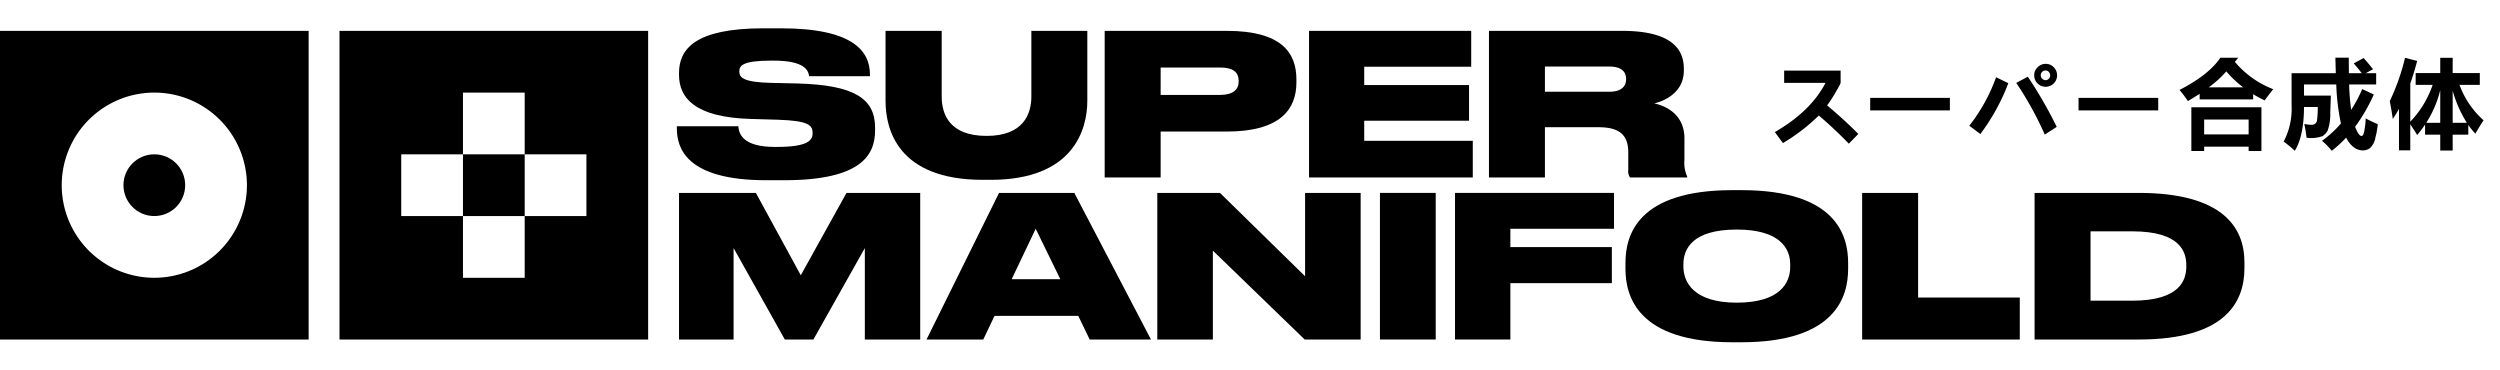 <svg xmlns="http://www.w3.org/2000/svg" viewBox="0 0 486 72"><g id="Super_Manifold" data-name="Super Manifold"><path d="M66,6V66h60V6Zm48,36H102V54H90V42H78V30H90V18h12V30h12ZM90,30V42h12V30Z"/><circle cx="30" cy="36" r="6"/><path d="M0,6V66H60V6ZM30,54A18,18,0,1,1,48,36,18.005,18.005,0,0,1,30,54Z"/><path d="M357.816,16.112a7.883,7.883,0,0,1-.604,1.186q-.604,1.085-1.066,1.804-.463.719-.957,1.387,3.342,2.792,6.07,5.548l-1.849,1.895a79.63,79.63,0,0,0-5.832-5.475,36.969,36.969,0,0,1-6.976,5.356l-1.575-2.133q6.976-4.037,9.86-9.567h-8.047V13.731h10.977Z"/><path d="M379.057,21.459H363.567V19.023h15.491Z"/><path d="M390.418,16.167a40.137,40.137,0,0,1-5.438,9.888l-2.151-1.611a33.506,33.506,0,0,0,5.209-9.43Zm9.412,8.496-2.325,1.501a65.281,65.281,0,0,0-5.548-10.052l2.252-1.199A84.252,84.252,0,0,1,399.829,24.663Zm-2.142-12.25a2.113,2.113,0,0,1,1.543.641,2.225,2.225,0,1,1-3.113,3.181,2.12,2.12,0,0,1-.664-1.598,2.078,2.078,0,0,1,.682-1.593A2.221,2.221,0,0,1,397.687,12.413Zm.861,2.289a1.042,1.042,0,0,0-.256-.719.842.842,0,0,0-.659-.288.947.947,0,0,0-.916.934.871.871,0,0,0,.302.687.978.978,0,0,0,.659.266.857.857,0,0,0,.595-.256A.82.82,0,0,0,398.548,14.702Z"/><path d="M419.557,21.459H404.067V19.023h15.491Z"/><path d="M435.119,11.223l-.659.806a18.333,18.333,0,0,0,7.452,5.31q-.97,1.227-1.666,2.179a21.697,21.697,0,0,1-2.234-1.208v1.007H427.612V18.236q-1.062.696-2.289,1.41a21.768,21.768,0,0,0-1.63-2.161q5.695-2.929,7.947-6.262Zm-9.119,18.127v-8.496h13.623v8.496h-2.49v-.842h-8.643v.842Zm11.133-6.116h-8.643v2.893h8.643Zm-4.34-9.357a20.083,20.083,0,0,1-3.406,3.094h6.683A20.721,20.721,0,0,1,432.794,13.878Z"/><path d="M448.393,26.769a25.373,25.373,0,0,0-.439-2.673,7.836,7.836,0,0,0,1.373.165,1.007,1.007,0,0,0,1.113-.97,19.056,19.056,0,0,0,.133-2.49h-2.673q-.027,5.685-1.794,8.514a22.126,22.126,0,0,0-2.161-1.794,13.72,13.72,0,0,0,1.538-7.086V14.226h8.597l-.082-3.021h2.6l.027,3.021h2.499q-.485-.641-1.556-1.904l1.923-1.044q.641.696,1.831,2.179l-1.41.769h2.014V16.423h-5.255a45.135,45.135,0,0,0,.394,4.935,27.204,27.204,0,0,0,2.151-4.037l2.252,1.044a33.861,33.861,0,0,1-3.635,6.281q.687,1.785,1.236,1.785a.402.402,0,0,0,.348-.266,5.67,5.67,0,0,0,.302-1.323,13.109,13.109,0,0,0,.174-1.826,21.97,21.97,0,0,0,2.344,1.117,14.631,14.631,0,0,1-.458,2.6,3.495,3.495,0,0,1-1.062,2.06,2.343,2.343,0,0,1-1.328.449q-1.996,0-3.305-2.49a22.782,22.782,0,0,1-2.783,2.563,14.318,14.318,0,0,0-1.904-1.941,21.348,21.348,0,0,0,3.68-3.369,42.513,42.513,0,0,1-.906-7.581h-6.271v2.161H453.117q0,.275-.11,3.191a10.354,10.354,0,0,1-.494,3.584,3.358,3.358,0,0,1-.993,1.094A6.334,6.334,0,0,1,448.393,26.769Z"/><path d="M467.535,11.241l2.362.604q-.613,2.344-1.337,4.367v7.443a19.366,19.366,0,0,0,4.349-7.159h-3.305V14.208h4.779V11.241h2.417v2.966h5.273v2.289h-3.946a16.976,16.976,0,0,0,4.678,6.885q-.787,1.19-1.593,2.6a13.515,13.515,0,0,1-1.373-1.685v1.886h-3.04v3.076h-2.417V26.183h-2.948V24.223a20.366,20.366,0,0,1-1.538,2.014q-.54-.879-1.337-2.078v5.063h-2.197V21.166q-.586,1.053-1.208,1.959-.22-1.666-.586-3.461A41.958,41.958,0,0,0,467.535,11.241Zm4.129,12.634h2.719v-6.345A21.175,21.175,0,0,1,471.664,23.875Zm5.136-6.244v6.244h2.756A23.487,23.487,0,0,1,476.8,17.632Z"/><path d="M148.97,35.036c-15.744,0-17.391-6.397-17.391-10.113v-.383h11.952c.115,1.532.919,4.022,7.125,4.022H151c6.091,0,6.972-1.302,6.972-2.681V25.843c0-1.456-.728-2.375-6.704-2.566l-5.286-.153C134.95,22.817,132,18.948,132,14.542v-.345c0-4.635,3.103-8.695,16.395-8.695h3.409c14.097,0,17.315,4.482,17.315,9.002v.306H157.282c-.115-1.034-.728-3.026-6.895-3.026H150.004c-5.708,0-6.282.996-6.282,2.107v.038c0,1.149.843,2.068,6.206,2.183l5.133.115c10.841.306,15.054,2.835,15.054,8.581v.536c0,4.788-2.681,9.691-17.659,9.691Z"/><path d="M172.149,6h10.917V18.756c0,3.486,1.532,7.661,8.734,7.661,7.087,0,8.696-4.175,8.696-7.661V6h10.879V19.599c0,5.516-2.643,15.361-18.77,15.361h-1.532c-16.587,0-18.923-9.845-18.923-15.361Z"/><path d="M225.629,25.575V34.5H214.75V6h23.75c10.534,0,13.522,4.175,13.522,9.423v.613c0,5.171-3.103,9.538-13.522,9.538Zm0-7.125h11.569c2.49,0,3.601-1.034,3.601-2.605v-.115c0-1.647-1.034-2.605-3.601-2.605h-11.569Z"/><path d="M286.003,6v6.972H265.203v3.563h20.379v6.933H265.203V27.375h21.107V34.5H254.477V6Z"/><path d="M300.333,34.5H289.454V6h25.895c8.313,0,11.99,2.681,11.99,7.316V13.738c0,4.137-3.601,5.861-5.746,6.359,3.524.804,5.861,3.103,5.861,6.78V31.091a6.322,6.322,0,0,0,.536,3.218V34.5H316.882a2.085,2.085,0,0,1-.345-1.494V29.673c0-3.256-1.494-4.942-5.784-4.942H300.333Zm0-16.663h12.488c2.413,0,3.294-1.072,3.294-2.452v-.038c0-1.341-.843-2.413-3.294-2.413H300.333Z"/><path d="M132,37.5h14.939l8.734,16.012L164.561,37.5h14.327V66H168.123V48.226L158.125,66h-5.554l-9.96-17.774V66H132Z"/><path d="M209.614,61.403H193.333L191.15,66H180.118l14.097-28.5h14.633L223.749,66h-11.913ZM201.34,44.472l-4.673,9.806h9.462Z"/><path d="M237.16,37.5l16.548,16.204V37.5h10.802V66H253.632L235.781,48.724V66H224.979V37.5Z"/><path d="M279.102,66H268.261V37.5h10.841Z"/><path d="M313.765,37.5V44.472H293.616v3.563h19.728v7.01H293.616V66H282.852V37.5Z"/><path d="M338.515,36.964c18.387,0,20.762,8.772,20.762,14.135V52.248c0,5.325-2.337,14.288-20.762,14.288h-1.724c-18.464,0-20.8-8.964-20.8-14.288V51.099c0-5.363,2.337-14.135,20.8-14.135ZM348.014,51.367c0-3.026-1.954-6.742-10.381-6.742-8.581,0-10.381,3.716-10.381,6.742v.46c0,2.988,1.954,7.01,10.381,7.01,8.427,0,10.381-3.869,10.381-6.933Z"/><path d="M372.88,37.5V57.841h19.766V66h-30.645V37.5Z"/><path d="M395.522,37.5h20.226c16.433,0,20.571,6.78,20.571,13.484V52.133c0,6.474-3.563,13.867-20.532,13.867h-20.264Zm10.879,20.954h8.083c9.5,0,10.534-4.176,10.534-6.665v-.23c0-2.49-1.034-6.589-10.534-6.589h-8.083Z"/></g></svg>